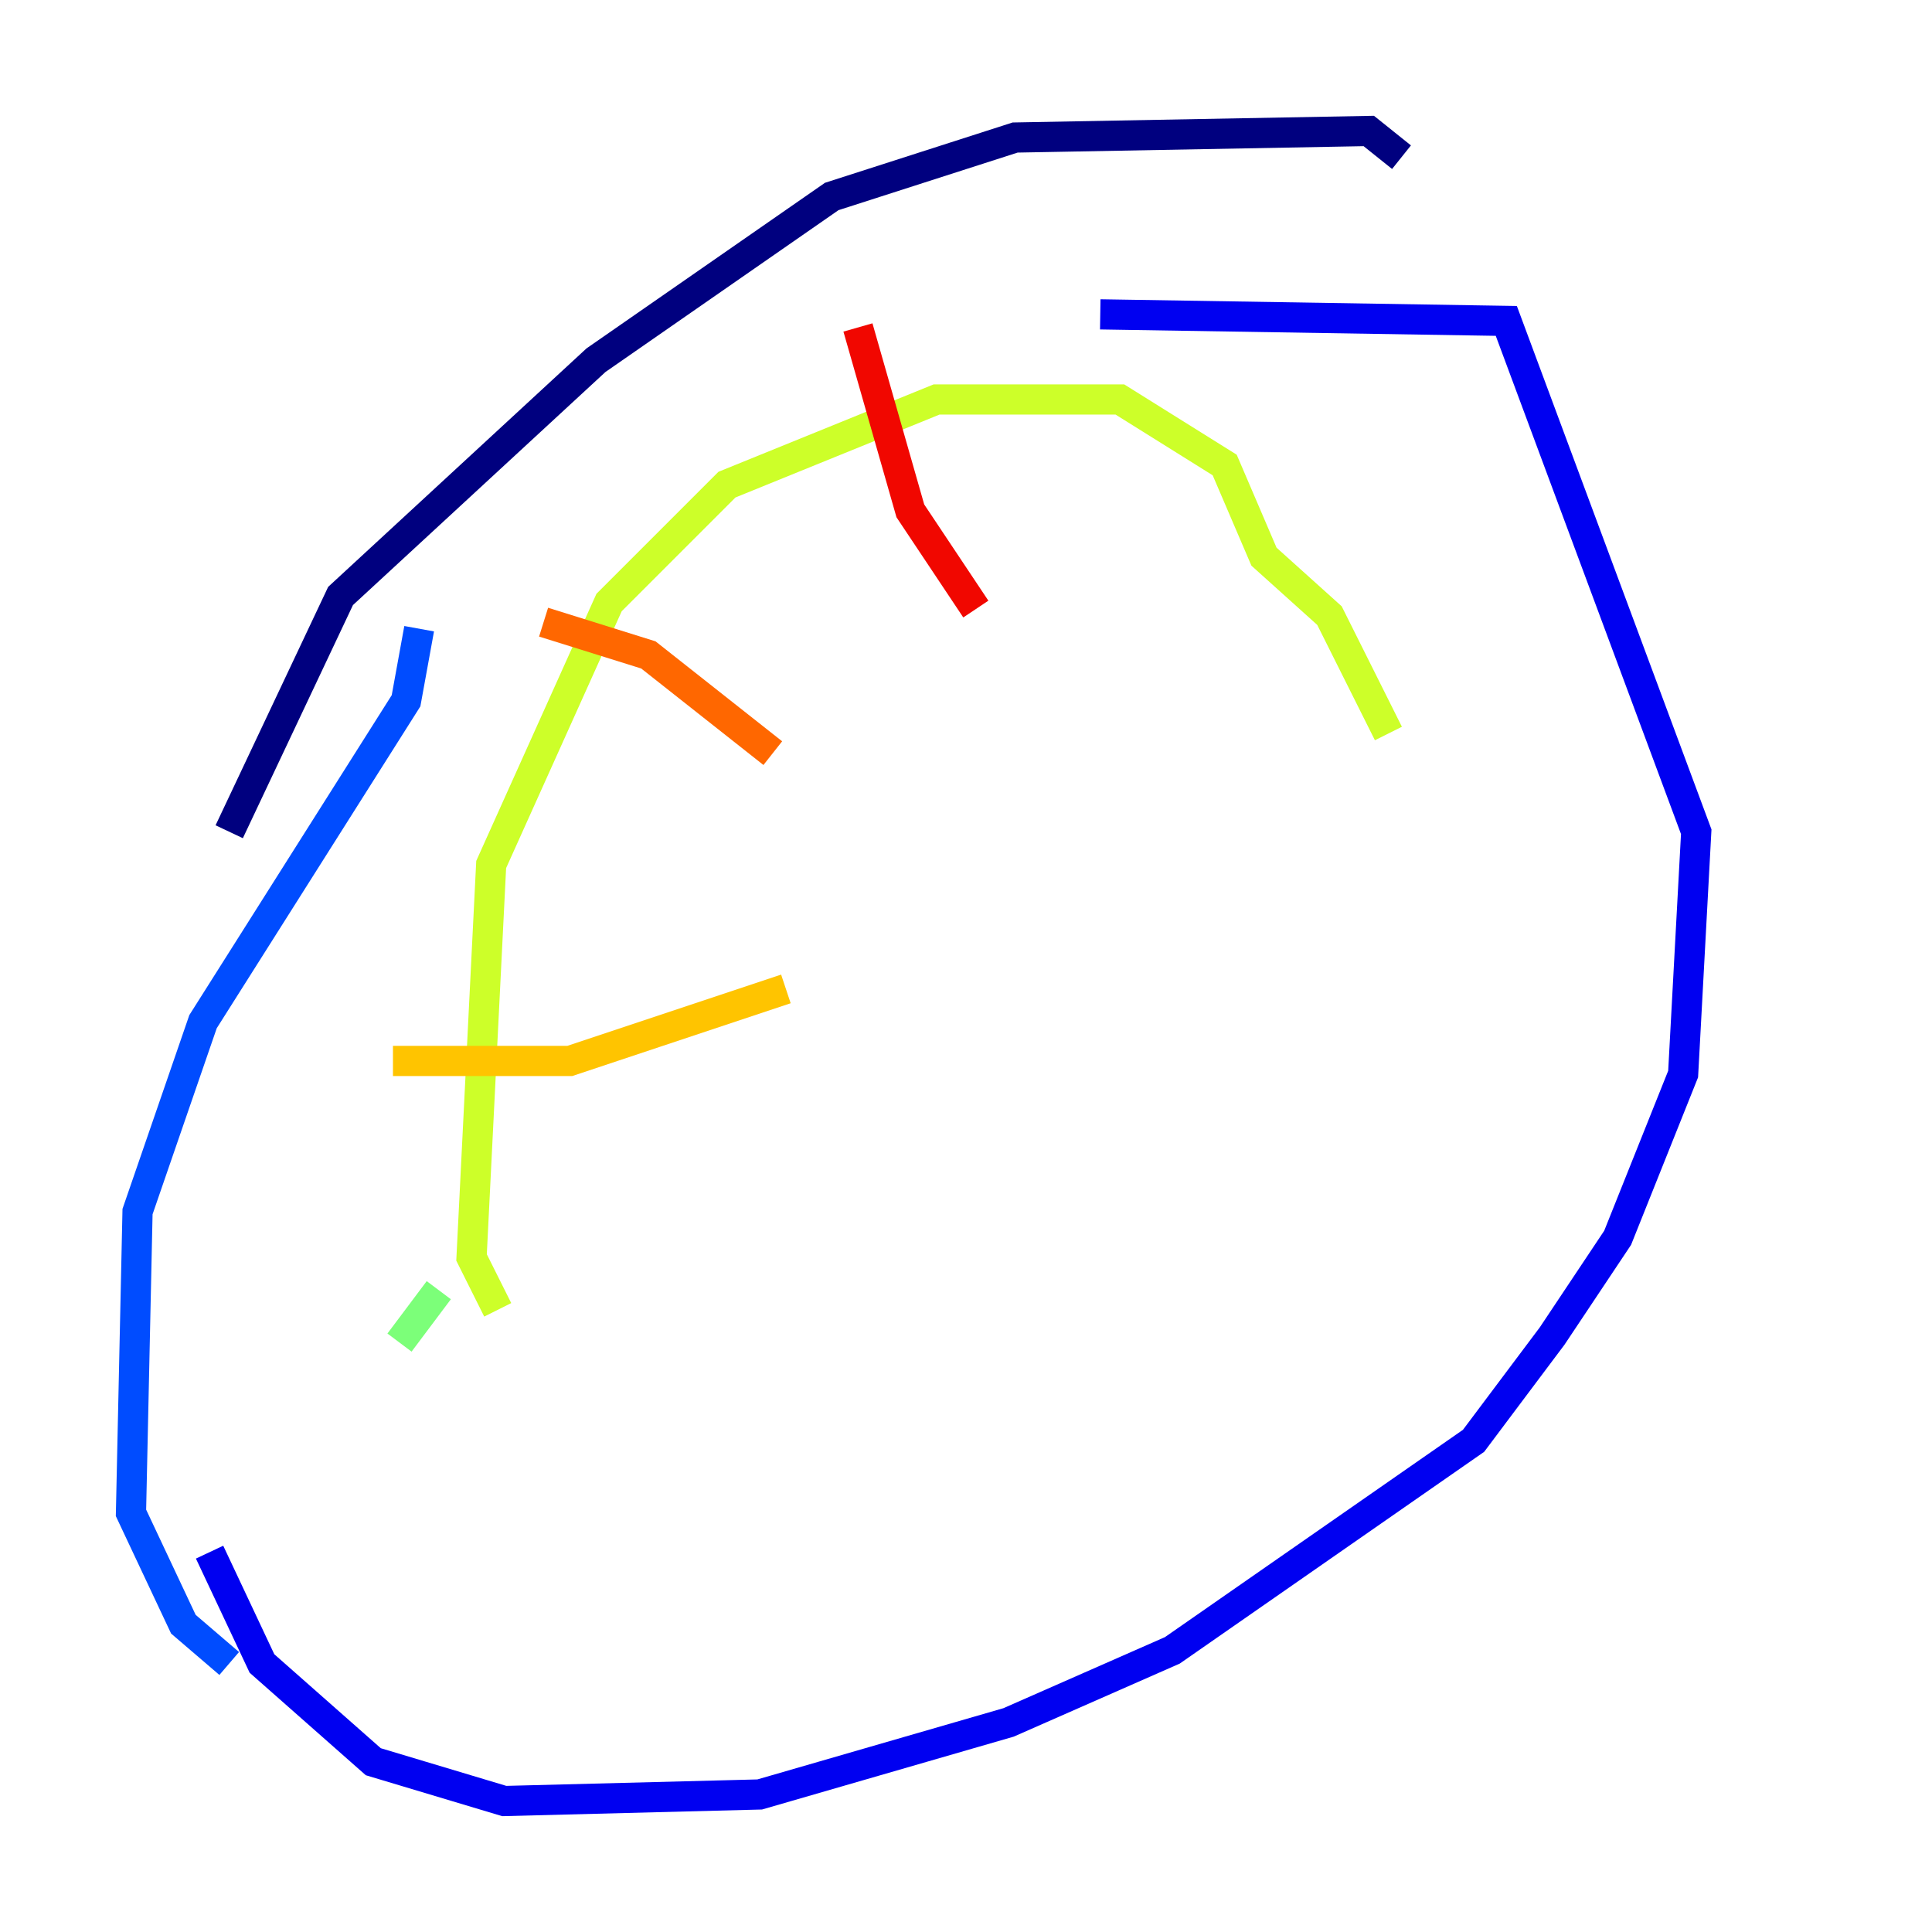 <?xml version="1.0" encoding="utf-8" ?>
<svg baseProfile="tiny" height="128" version="1.2" viewBox="0,0,128,128" width="128" xmlns="http://www.w3.org/2000/svg" xmlns:ev="http://www.w3.org/2001/xml-events" xmlns:xlink="http://www.w3.org/1999/xlink"><defs /><polyline fill="none" points="92.854,10.414 90.685,8.678 67.254,9.112 55.105,13.017 39.485,23.864 22.563,39.485 15.186,55.105" stroke="#00007f" stroke-width="2" /><polyline fill="none" points="13.885,102.834 17.356,110.21 24.732,116.719 33.41,119.322 50.332,118.888 66.82,114.115 77.668,109.342 97.627,95.458 102.834,88.515 107.173,82.007 111.512,71.159 112.38,55.105 99.797,21.261 72.895,20.827" stroke="#0000f1" stroke-width="2" /><polyline fill="none" points="27.77,41.654 26.902,46.427 13.451,67.688 9.112,80.271 8.678,100.231 12.149,107.607 15.186,110.21" stroke="#004cff" stroke-width="2" /><polyline fill="none" points="22.129,97.193 22.129,97.193" stroke="#00b0ff" stroke-width="2" /><polyline fill="none" points="25.6,91.552 25.6,91.552" stroke="#29ffcd" stroke-width="2" /><polyline fill="none" points="26.468,88.949 29.071,85.478" stroke="#7cff79" stroke-width="2" /><polyline fill="none" points="32.976,86.78 31.241,83.308 32.542,57.275 40.352,39.919 48.163,32.108 62.047,26.468 74.197,26.468 81.139,30.807 83.742,36.881 88.081,40.786 91.986,48.597" stroke="#cdff29" stroke-width="2" /><polyline fill="none" points="26.034,70.291 37.749,70.291 52.068,65.519" stroke="#ffc400" stroke-width="2" /><polyline fill="none" points="36.014,41.22 42.956,43.39 51.2,49.898" stroke="#ff6700" stroke-width="2" /><polyline fill="none" points="56.841,21.695 60.312,33.844 64.651,40.352" stroke="#f10700" stroke-width="2" /><polyline fill="none" points="84.61,26.034 84.61,26.034" stroke="#7f0000" stroke-width="2" /></svg>